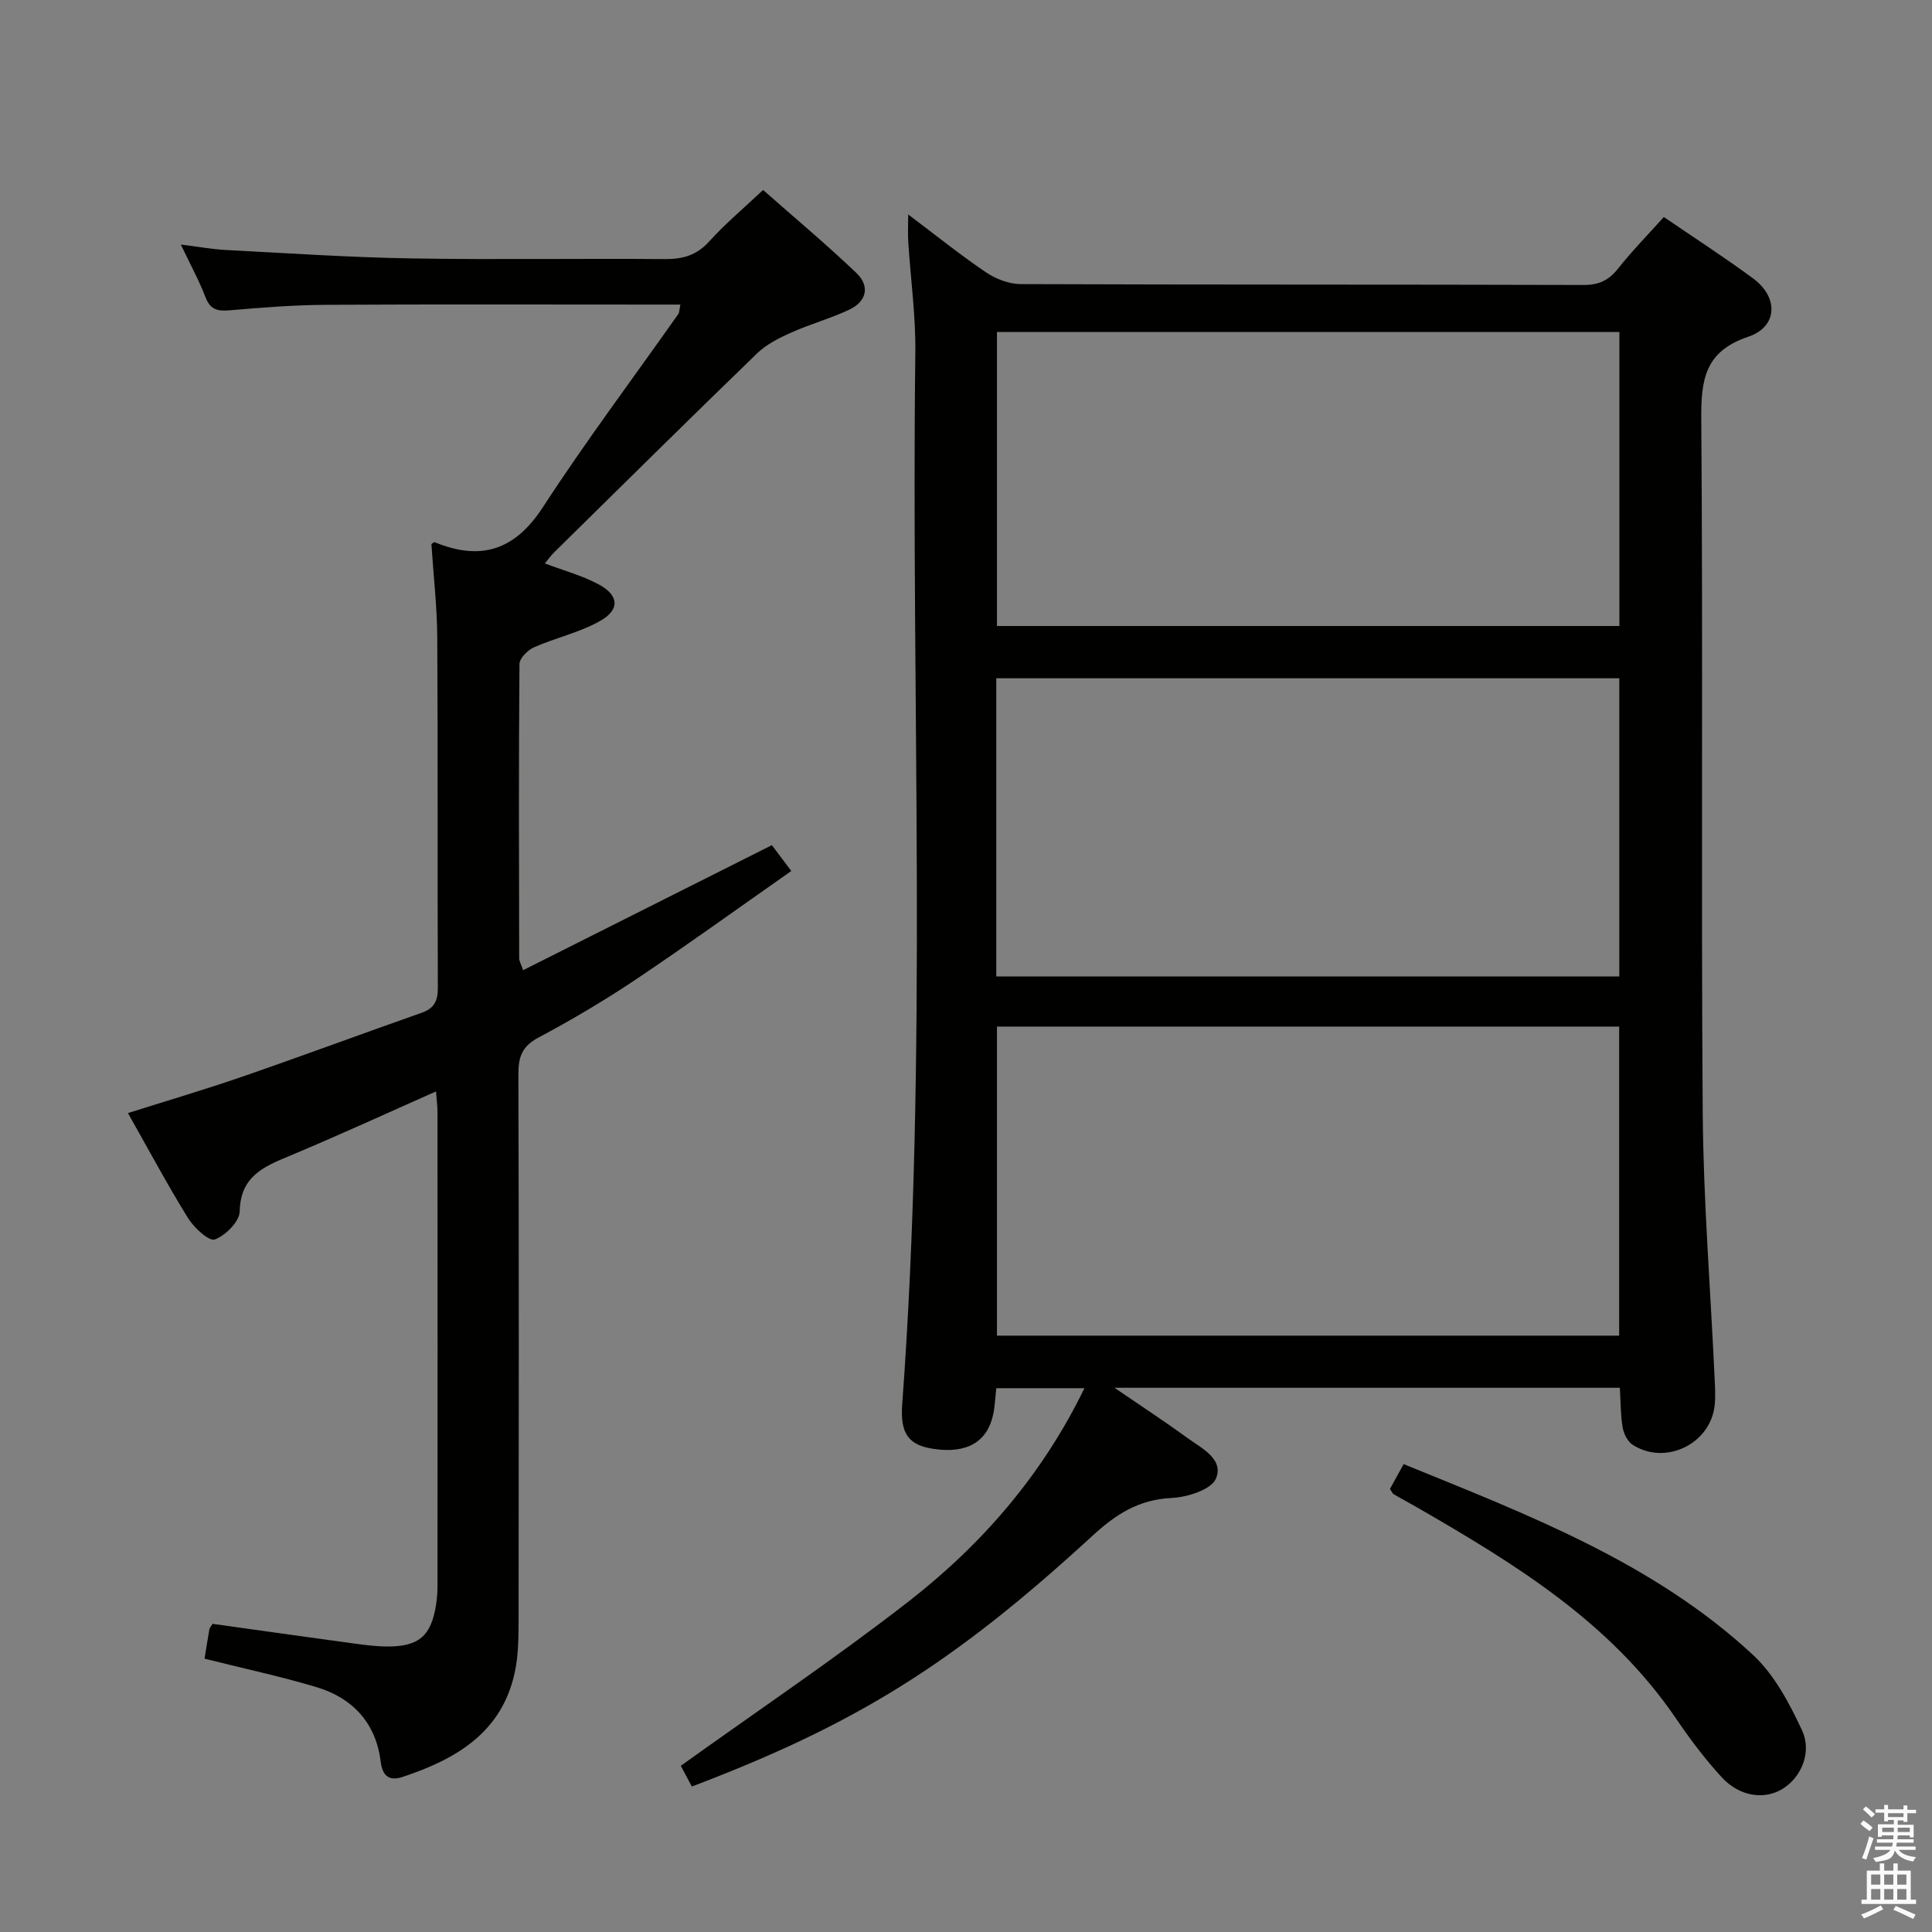 <svg enable-background="new 0 0 400 400" viewBox="0 0 400 400" xmlns="http://www.w3.org/2000/svg"><rect x="0" y="0" width="400" height="400" fill="#808080" stroke="none"/><path d="m385.2 377.6.6-.7c.6.4 1.3.9 1.9 1.5l-.6.7c-.8-.5-1.4-1-1.9-1.5zm.3 7.1c.6-1.4 1.1-2.9 1.5-4.5.3.1.6.3.9.4-.5 1.4-1 2.9-1.5 4.4zm.2-10.1.6-.6c.7.5 1.3 1.1 1.9 1.6l-.7.7c-.6-.6-1.2-1.2-1.8-1.7zm8.4-.8h.8v.9h1.8v.7h-1.8v1.8h-.8v-.3h-1.2v.9h3.3v2.6h-.8v-.4h-2.5c0 .3 0 .6-.1.8h3.4v.7h-3.5c0 .3-.1.6-.1.8h4v.7h-3.5c.7.9 1.9 1.3 3.6 1.5-.2.2-.4.5-.6.9-1.9-.3-3.2-1.1-3.8-2.3-.5 2.1-1.8 2-3.9 2.4-.2-.3-.4-.5-.6-.8 1.9-.4 3.1-.9 3.6-1.7h-3.2v-.7h3.5c.1-.2.1-.5.2-.8h-3.3v-.7h3.4c0-.2 0-.5 0-.8h-2.4v.3h-.8v-2.6h3.3v-.9h-1.2v.3h-.8v-1.8h-1.8v-.7h1.8v-.9h.8v.9h3.2zm-4.4 5.5h2.4c0-.3 0-.6 0-.9h-2.4zm1.2-3.1h3.2v-.8h-3.2zm4.4 2.2h-2.4v.9h2.5v-.9z" fill="#fafafb"/><path d="m389.2 385.8h.9v1.5h1.9v-1.5h.9v1.5h2.7v6h1.1v.9h-11.3v-.9h1.1v-6h2.7zm.2 8.7.5.8c-1.2.6-2.5 1.3-4 1.9-.2-.3-.3-.6-.6-.8 1.6-.6 3-1.3 4.1-1.9zm-2-4.3h1.9v-2.1h-1.9zm0 3.1h1.9v-2.2h-1.9zm2.7-3.1h1.9v-2.1h-1.9zm0 3.1h1.9v-2.2h-1.9zm2.4 1.3c1.4.6 2.7 1.2 4.1 1.8l-.5.9c-1.5-.7-2.8-1.4-4.1-1.9zm2.2-6.5h-1.9v2.1h1.9zm-1.9 5.2h1.9v-2.2h-1.9z" fill="#fafafb"/><g fill="#010100"><path d="m188.03 44.4c5.81 4.37 10.82 8.41 16.13 12 2.03 1.37 4.76 2.41 7.18 2.42 38.83.15 77.66.06 116.49.18 3.17.01 5.23-.94 7.17-3.39 2.88-3.64 6.15-6.97 9.48-10.68 6.23 4.26 12.5 8.3 18.49 12.72 5.29 3.9 5.11 10-.99 12.06-9.01 3.03-9.81 8.84-9.75 17.08.37 47.83-.05 95.66.3 143.48.13 18.27 1.61 36.53 2.45 54.8.09 2 .24 4.02.01 5.99-.93 7.96-10.26 12.42-16.99 8.05-1.04-.68-1.83-2.29-2.05-3.59-.44-2.59-.4-5.26-.58-8.2-34.6 0-68.97 0-104.64 0 5.6 3.83 10.37 6.94 14.97 10.3 2.99 2.18 7.75 4.42 6.05 8.5-.95 2.29-5.94 3.87-9.19 4.02-6.8.31-11.58 3.41-16.39 7.84-28.96 26.61-48.97 39-82.93 51.9-.9-1.68-1.82-3.4-2.29-4.29 15.91-11.41 31.89-22.16 47.06-33.94 15.23-11.83 27.77-26.24 36.51-44.24-6.23 0-12.21 0-18.25 0-.22 1.89-.27 3.72-.65 5.48-1.25 5.68-5.45 8.08-12.24 7.1-5.15-.74-7.05-3.03-6.59-9.2 5.35-72.54 1.82-145.19 2.72-217.79.1-7.61-.98-15.24-1.46-22.87-.11-1.58-.02-3.18-.02-5.73zm147.2 168.14c-43.22 0-86.07 0-128.82 0v63.99h128.82c0-21.5 0-42.71 0-63.99zm.03-72.11c-43.21 0-86.09 0-128.99 0v61.74h128.99c0-20.84 0-41.26 0-61.74zm.02-71.69c-43.43 0-86.19 0-128.87 0v60.87h128.87c0-20.4 0-40.47 0-60.87z"/><path d="m42.35 343.41c.3-1.88.63-3.97 1-6.06.05-.31.32-.57.66-1.15 9.69 1.35 19.51 2.74 29.33 4.08 2.3.31 4.63.61 6.95.61 6.48-.01 8.98-2.22 9.99-8.64.21-1.31.3-2.65.3-3.97.02-32.66.02-65.32 0-97.98 0-1.28-.18-2.55-.31-4.33-10.39 4.6-20.28 9.16-30.33 13.35-5.39 2.24-10.16 4.25-10.31 11.48-.04 2.1-2.95 5.02-5.17 5.82-1.2.43-4.31-2.45-5.55-4.46-4.28-6.91-8.11-14.09-12.42-21.71 8.15-2.58 16.01-4.89 23.74-7.56 12.39-4.28 24.68-8.85 37.05-13.2 2.63-.92 3.38-2.46 3.37-5.18-.1-24.16.03-48.33-.12-72.49-.04-6.45-.79-12.89-1.21-19.37.18-.11.51-.45.67-.39 9.53 3.9 16.57 1.73 22.41-7.25 8.86-13.63 18.65-26.66 28.02-39.97.25-.35.22-.9.45-1.98-1.98 0-3.73 0-5.47 0-22.66 0-45.33-.08-67.99.05-6.64.04-13.3.57-19.92 1.14-2.51.22-3.99-.19-4.96-2.75-1.29-3.38-3.05-6.58-5.09-10.87 3.69.46 6.51.98 9.35 1.13 12.78.66 25.57 1.53 38.36 1.74 17.49.3 34.99-.01 52.49.14 3.75.03 6.62-.79 9.22-3.68 3.22-3.57 6.94-6.68 11.13-10.63 6.47 5.71 13.06 11.23 19.27 17.14 2.91 2.76 2.2 5.94-1.46 7.66-3.88 1.82-8.07 2.97-11.98 4.72-2.49 1.12-5.11 2.41-7.04 4.28-14.11 13.65-28.07 27.46-42.06 41.24-.68.67-1.23 1.46-1.91 2.28 3.94 1.5 7.81 2.53 11.23 4.39 4.1 2.23 4.33 5.18.26 7.49-4.25 2.42-9.23 3.5-13.75 5.49-1.3.57-2.99 2.27-3 3.46-.17 20.33-.1 40.66-.06 60.99 0 .45.29.89.81 2.4 17.22-8.65 34.21-17.19 51.51-25.89 1.02 1.35 2.1 2.79 4.02 5.35-10.84 7.59-21.42 15.24-32.25 22.5-6.48 4.34-13.23 8.33-20.12 12-3.36 1.79-4.14 3.98-4.13 7.51.11 37.66.09 75.32.04 112.98-.01 3.64-.03 7.38-.79 10.92-2.68 12.48-12.17 17.98-23.18 21.64-2.71.9-4.2 0-4.6-3.25-.99-7.9-5.77-13.06-13.21-15.31-7.6-2.28-15.39-3.93-23.24-5.91z"/><path d="m287.77 308.28c.86-1.56 1.79-3.26 2.84-5.15 25.77 10.51 51.66 20.34 72.31 39.48 4.43 4.11 7.54 10 10.15 15.59 2.17 4.63-.21 9.83-4 12.16-3.76 2.32-8.88 1.64-12.59-2.38-3.48-3.78-6.6-7.94-9.49-12.19-13.55-19.94-33.41-32.06-53.67-43.74-1.58-.91-3.2-1.76-4.77-2.69-.24-.14-.38-.51-.78-1.08z"/></g></svg>